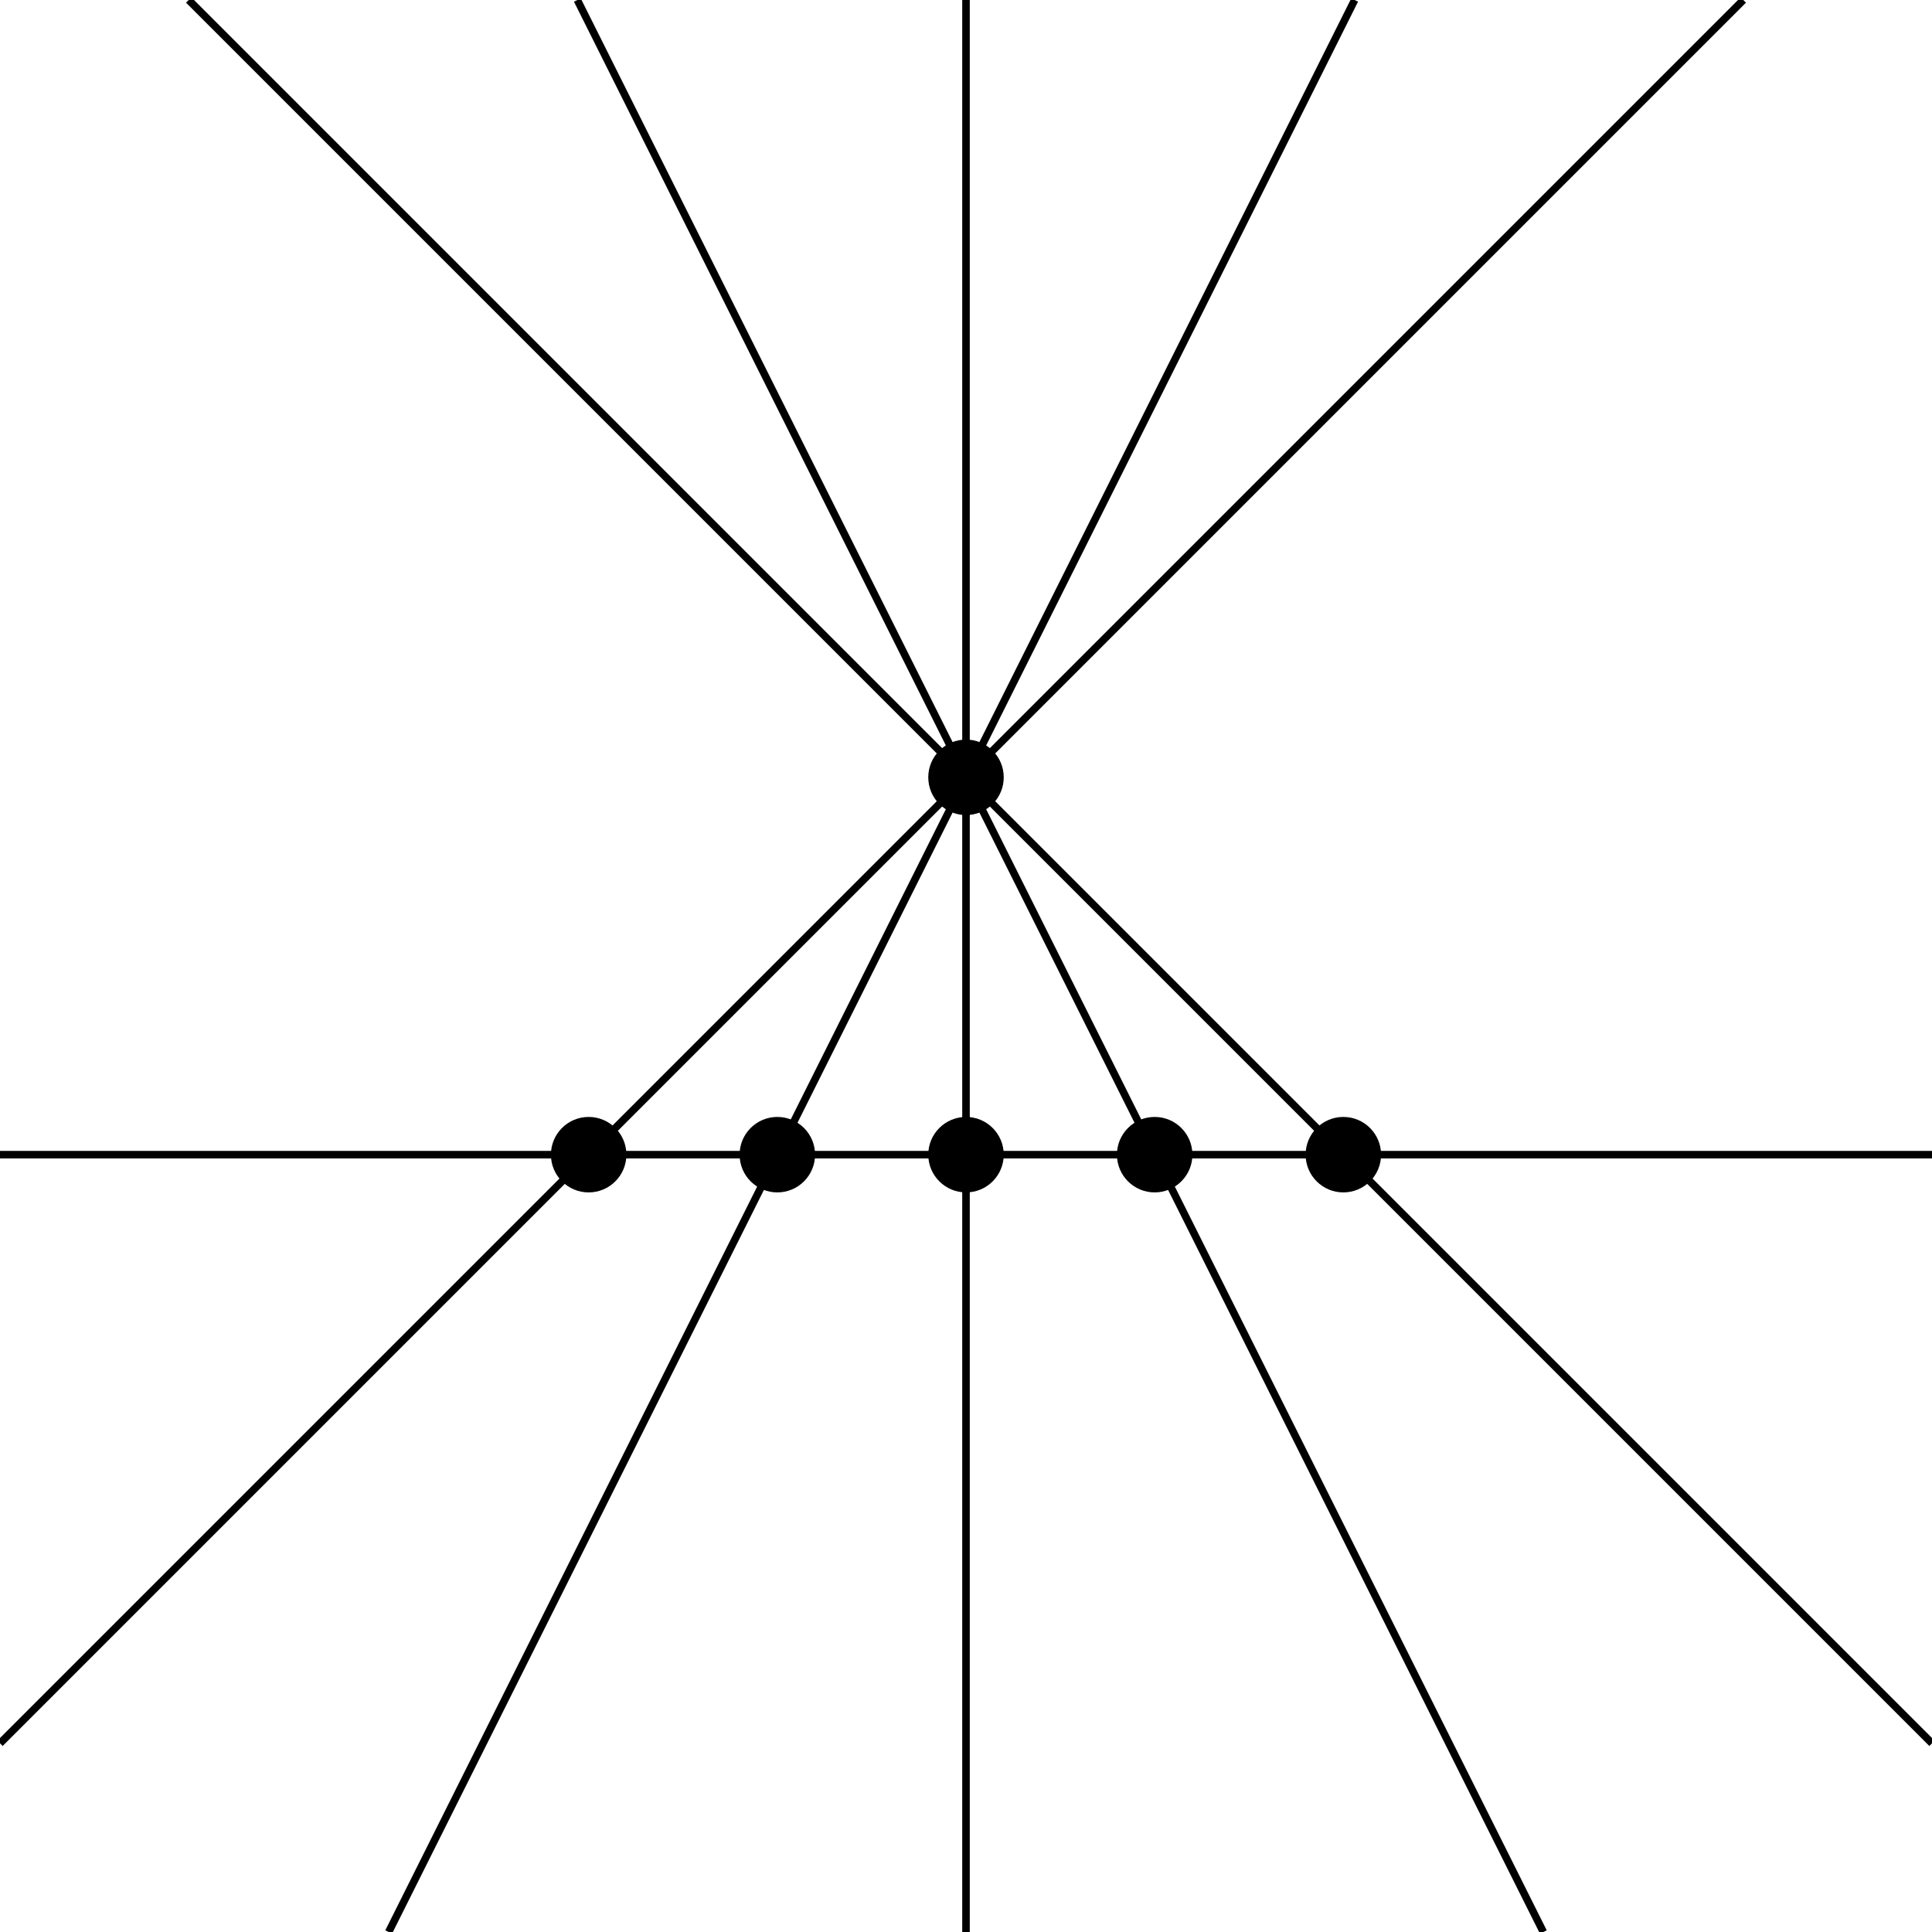 <?xml version="1.0" encoding="utf-8"?>
<!DOCTYPE svg PUBLIC "-//W3C//DTD SVG 1.1//EN" "http://www.w3.org/Graphics/SVG/1.1/DTD/svg11.dtd">
<svg xmlns="http://www.w3.org/2000/svg" width="512" height="512">
<circle r="10" cx="256" cy="206" fill="black" />
<circle r="10" cx="156" cy="306" fill="black" />
<circle r="10" cx="206" cy="306" fill="black" />
<circle r="10" cx="256" cy="306" fill="black" />
<circle r="10" cx="306" cy="306" fill="black" />
<circle r="10" cx="356" cy="306" fill="black" />
<line x1="512" y1="306" x2="0" y2="306" stroke="black" stroke-width="2"/>
<line x1="0" y1="462" x2="462" y2="0" stroke="black" stroke-width="2"/>
<line x1="103" y1="512" x2="359" y2="0" stroke="black" stroke-width="2"/>
<line x1="256" y1="512" x2="256" y2="0" stroke="black" stroke-width="2"/>
<line x1="409" y1="512" x2="153" y2="0" stroke="black" stroke-width="2"/>
<line x1="512" y1="462" x2="50" y2="0" stroke="black" stroke-width="2"/>
</svg>